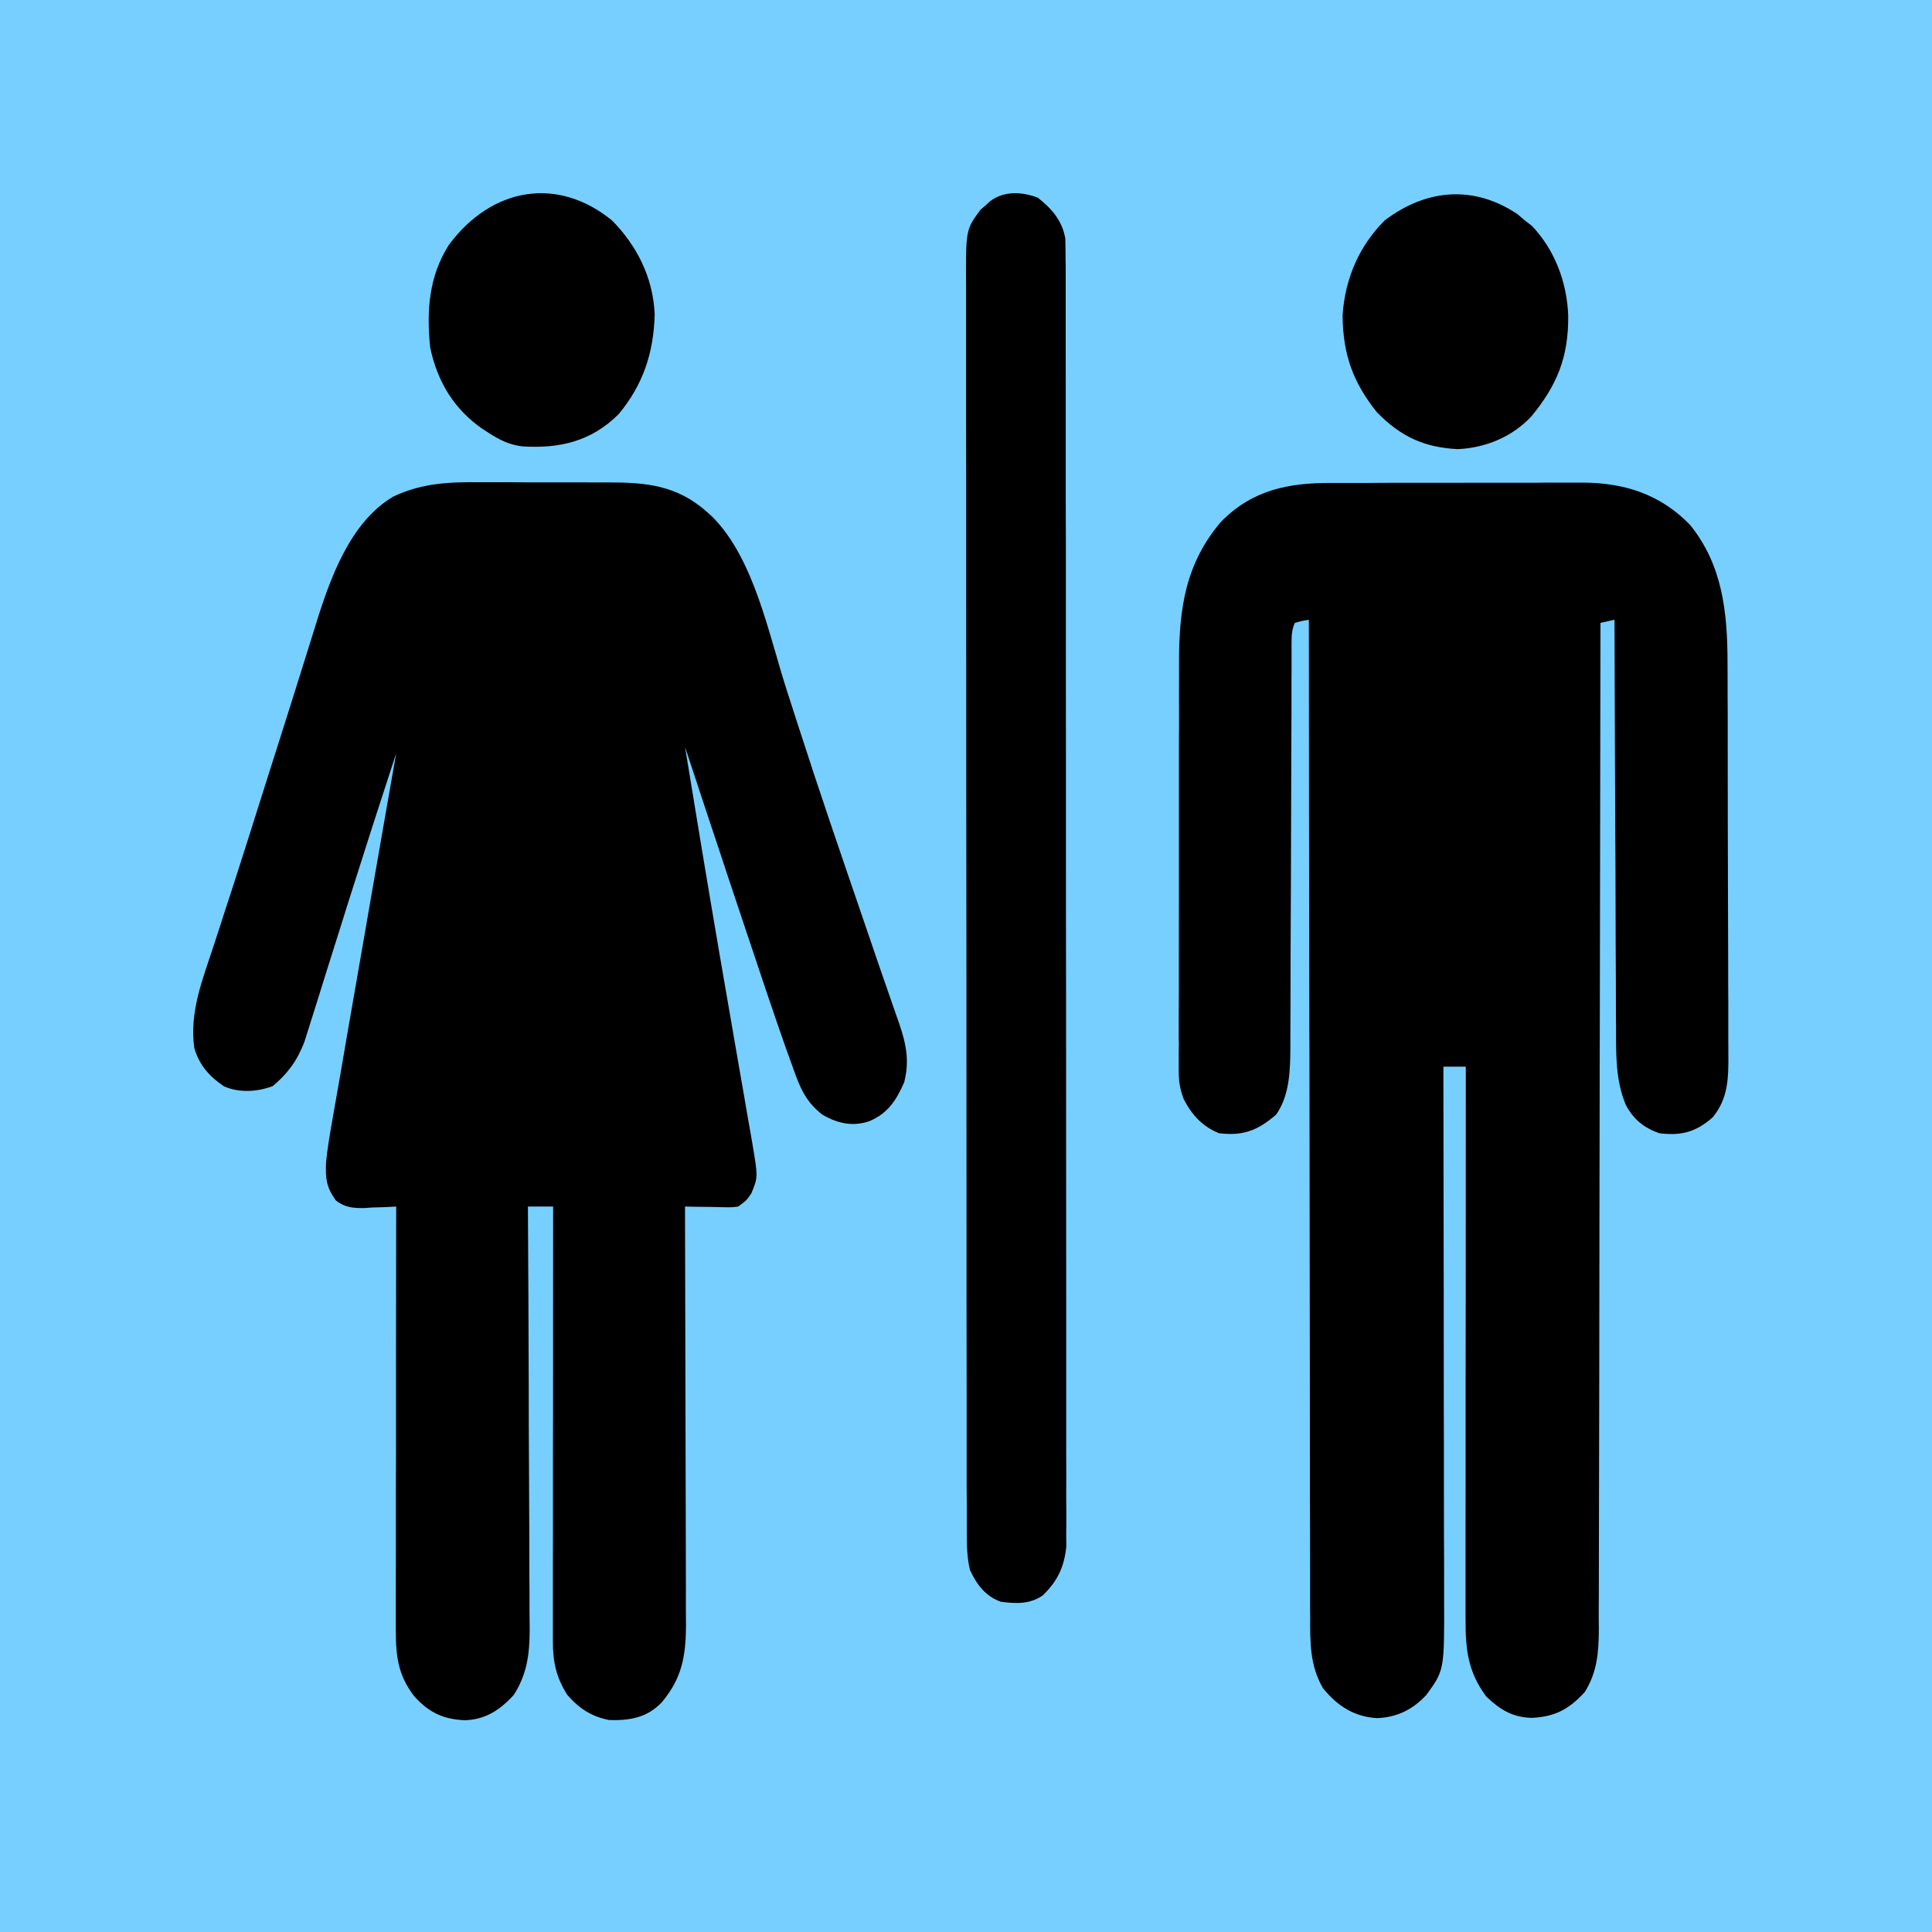 <svg width="30" height="30" viewBox="0 0 30 30" fill="none" xmlns="http://www.w3.org/2000/svg">
<path d="M30 0H0V30H30V0Z" fill="#77CFFF"/>
<path d="M16.114 3.069C16.321 3.231 16.494 3.419 16.542 3.705C16.545 3.819 16.546 3.935 16.546 4.049C16.548 4.083 16.548 4.118 16.548 4.154C16.548 4.271 16.548 4.388 16.548 4.505C16.548 4.589 16.548 4.673 16.548 4.758C16.548 4.989 16.548 5.222 16.548 5.454C16.548 5.705 16.549 5.955 16.549 6.206C16.549 6.753 16.549 7.301 16.549 7.85C16.551 8.19 16.551 8.532 16.551 8.874C16.551 9.821 16.55 10.767 16.552 11.714C16.552 11.804 16.552 11.804 16.552 11.897C16.552 11.988 16.552 11.988 16.552 12.081C16.552 12.204 16.552 12.327 16.552 12.45C16.552 12.512 16.552 12.572 16.552 12.635C16.552 13.625 16.552 14.613 16.554 15.603C16.555 16.619 16.555 17.634 16.555 18.648C16.555 19.22 16.555 19.79 16.556 20.36C16.556 20.844 16.556 21.33 16.556 21.816C16.556 22.064 16.556 22.311 16.556 22.559C16.558 22.787 16.558 23.013 16.556 23.24C16.556 23.322 16.557 23.403 16.558 23.486C16.558 23.597 16.558 23.709 16.556 23.82C16.556 23.882 16.558 23.945 16.558 24.008C16.527 24.335 16.416 24.558 16.192 24.773C15.987 24.914 15.774 24.902 15.54 24.872C15.307 24.786 15.174 24.62 15.061 24.378C15.015 24.18 15.012 23.991 15.012 23.786C15.012 23.733 15.012 23.733 15.012 23.681C15.012 23.564 15.012 23.448 15.012 23.333C15.012 23.249 15.01 23.165 15.01 23.081C15.01 22.85 15.01 22.619 15.01 22.388C15.01 22.139 15.01 21.89 15.01 21.639C15.009 21.095 15.008 20.55 15.008 20.006C15.008 19.665 15.008 19.326 15.008 18.986C15.007 18.045 15.007 17.103 15.007 16.163C15.007 16.101 15.007 16.041 15.007 15.98C15.007 15.92 15.007 15.858 15.007 15.797C15.007 15.674 15.007 15.552 15.007 15.429C15.007 15.369 15.007 15.308 15.007 15.246C15.007 14.262 15.006 13.278 15.004 12.294C15.004 11.285 15.003 10.274 15.003 9.264C15.003 8.697 15.003 8.13 15.003 7.563C15.001 7.08 15.001 6.597 15.001 6.114C15.001 5.868 15.001 5.622 15.001 5.375C15.001 5.15 15.001 4.925 15.001 4.698C15.001 4.617 15.001 4.535 15.001 4.454C14.996 3.566 14.997 3.566 15.223 3.26C15.249 3.237 15.274 3.215 15.3 3.192C15.339 3.156 15.339 3.156 15.378 3.122C15.597 2.958 15.874 2.979 16.114 3.069Z" fill="black"/>
<path d="M7.464 7.488C7.539 7.488 7.616 7.488 7.691 7.488C7.847 7.488 8.003 7.488 8.16 7.49C8.36 7.491 8.559 7.491 8.759 7.49C8.913 7.49 9.068 7.491 9.222 7.491C9.296 7.491 9.369 7.491 9.443 7.491C10.025 7.49 10.515 7.532 10.985 7.956C11.01 7.979 11.037 8.003 11.064 8.027C11.708 8.678 11.928 9.816 12.212 10.703C12.251 10.821 12.288 10.94 12.327 11.06C12.354 11.142 12.38 11.225 12.407 11.307C12.726 12.299 13.064 13.283 13.401 14.265C13.478 14.487 13.553 14.708 13.628 14.93C13.685 15.095 13.743 15.261 13.8 15.426C13.836 15.531 13.872 15.638 13.91 15.743C13.926 15.791 13.943 15.839 13.961 15.888C14.069 16.206 14.127 16.469 14.04 16.806C13.911 17.1 13.784 17.283 13.509 17.406C13.25 17.499 13.01 17.448 12.77 17.309C12.522 17.114 12.431 16.916 12.321 16.602C12.305 16.557 12.288 16.512 12.272 16.466C12.219 16.32 12.167 16.175 12.117 16.028C12.092 15.957 12.092 15.957 12.068 15.887C11.949 15.543 11.834 15.2 11.72 14.856C11.684 14.75 11.648 14.642 11.612 14.535C11.504 14.213 11.397 13.89 11.289 13.568C11.273 13.517 11.255 13.466 11.238 13.413C11.037 12.809 10.836 12.203 10.637 11.598C10.814 12.686 10.994 13.772 11.18 14.856C11.196 14.951 11.213 15.045 11.229 15.14C11.295 15.522 11.361 15.905 11.427 16.286C11.469 16.526 11.511 16.764 11.552 17.004C11.567 17.093 11.583 17.183 11.598 17.273C11.619 17.396 11.642 17.52 11.663 17.643C11.672 17.697 11.672 17.697 11.682 17.753C11.771 18.279 11.771 18.279 11.667 18.53C11.594 18.638 11.594 18.638 11.463 18.735C11.373 18.747 11.373 18.747 11.27 18.746C11.214 18.744 11.214 18.744 11.157 18.744C11.12 18.743 11.081 18.743 11.042 18.741C11.003 18.741 10.964 18.741 10.923 18.74C10.827 18.74 10.733 18.737 10.637 18.735C10.637 18.771 10.637 18.807 10.637 18.843C10.64 19.712 10.641 20.58 10.643 21.449C10.644 21.869 10.644 22.289 10.646 22.709C10.647 23.075 10.649 23.441 10.649 23.808C10.649 24.002 10.649 24.195 10.65 24.389C10.65 24.572 10.652 24.755 10.65 24.936C10.65 25.035 10.652 25.134 10.652 25.232C10.65 25.727 10.586 26.061 10.28 26.429C10.046 26.678 9.771 26.717 9.461 26.709C9.191 26.657 8.997 26.535 8.807 26.316C8.637 26.042 8.585 25.814 8.585 25.484C8.585 25.394 8.585 25.394 8.585 25.302C8.585 25.238 8.585 25.172 8.585 25.106C8.585 25.037 8.585 24.966 8.585 24.897C8.585 24.71 8.585 24.521 8.585 24.333C8.586 24.137 8.586 23.939 8.586 23.742C8.586 23.37 8.586 22.998 8.586 22.625C8.588 22.2 8.588 21.777 8.588 21.353C8.588 20.48 8.589 19.608 8.589 18.735H8.198C8.198 18.771 8.198 18.807 8.198 18.845C8.204 19.724 8.207 20.603 8.21 21.482C8.21 21.908 8.211 22.332 8.214 22.758C8.216 23.129 8.217 23.499 8.219 23.87C8.219 24.066 8.219 24.263 8.22 24.459C8.222 24.644 8.223 24.828 8.222 25.014C8.222 25.113 8.223 25.212 8.225 25.313C8.223 25.697 8.181 25.998 7.98 26.316C7.758 26.561 7.53 26.703 7.214 26.712C6.89 26.696 6.663 26.598 6.432 26.339C6.191 26.027 6.146 25.739 6.146 25.329C6.146 25.242 6.146 25.242 6.146 25.152C6.146 25.058 6.146 25.058 6.146 24.96C6.146 24.893 6.146 24.825 6.146 24.756C6.146 24.573 6.147 24.389 6.147 24.206C6.147 24.012 6.147 23.82 6.147 23.628C6.147 23.264 6.147 22.901 6.149 22.536C6.149 22.122 6.149 21.707 6.149 21.293C6.15 20.441 6.15 19.587 6.152 18.735C6.071 18.74 6.071 18.74 5.99 18.744C5.918 18.746 5.847 18.749 5.775 18.75C5.723 18.753 5.723 18.753 5.669 18.758C5.495 18.761 5.36 18.755 5.214 18.639C5.069 18.438 5.052 18.302 5.063 18.047C5.084 17.832 5.12 17.624 5.157 17.414C5.174 17.321 5.174 17.321 5.19 17.225C5.219 17.057 5.249 16.887 5.279 16.719C5.309 16.542 5.34 16.365 5.37 16.188C5.427 15.855 5.486 15.521 5.544 15.186C5.612 14.805 5.676 14.426 5.742 14.045C5.879 13.262 6.014 12.479 6.152 11.697C5.778 12.845 5.778 12.845 5.412 13.997C5.369 14.133 5.327 14.271 5.283 14.409C5.217 14.618 5.151 14.828 5.085 15.036C5.031 15.21 4.976 15.384 4.922 15.558C4.901 15.624 4.88 15.689 4.86 15.755C4.832 15.845 4.803 15.935 4.775 16.025C4.758 16.076 4.743 16.125 4.727 16.178C4.611 16.478 4.463 16.674 4.235 16.865C3.996 16.955 3.714 16.973 3.477 16.868C3.261 16.721 3.098 16.55 3.017 16.274C2.94 15.713 3.143 15.218 3.312 14.702C3.344 14.606 3.375 14.508 3.407 14.412C3.473 14.205 3.54 13.998 3.608 13.793C3.768 13.298 3.926 12.8 4.082 12.303C4.169 12.029 4.257 11.753 4.344 11.478C4.452 11.136 4.562 10.794 4.668 10.451C4.719 10.289 4.77 10.125 4.821 9.963C4.844 9.89 4.866 9.818 4.889 9.744C5.124 8.979 5.435 8.108 6.108 7.71C6.56 7.497 6.984 7.484 7.464 7.488Z" fill="black"/>
<path d="M20.655 7.499C20.724 7.499 20.724 7.499 20.793 7.499C20.943 7.499 21.093 7.499 21.243 7.499C21.348 7.499 21.453 7.497 21.558 7.497C21.777 7.497 21.998 7.497 22.217 7.497C22.497 7.497 22.778 7.497 23.058 7.496C23.276 7.496 23.492 7.496 23.708 7.496C23.811 7.496 23.915 7.496 24.018 7.494C24.164 7.494 24.309 7.494 24.453 7.494C24.495 7.494 24.537 7.494 24.581 7.494C25.205 7.497 25.772 7.664 26.243 8.15C26.744 8.771 26.825 9.495 26.825 10.301C26.825 10.373 26.825 10.446 26.826 10.518C26.826 10.712 26.826 10.907 26.828 11.102C26.828 11.223 26.828 11.345 26.828 11.468C26.829 11.892 26.829 12.318 26.829 12.744C26.829 13.14 26.831 13.536 26.832 13.931C26.834 14.273 26.835 14.613 26.835 14.954C26.835 15.156 26.835 15.36 26.837 15.563C26.838 15.755 26.838 15.945 26.837 16.136C26.837 16.206 26.838 16.275 26.838 16.346C26.841 16.736 26.838 17.054 26.594 17.351C26.325 17.586 26.097 17.637 25.766 17.597C25.536 17.516 25.368 17.39 25.244 17.154C25.091 16.782 25.094 16.413 25.094 16.01C25.094 15.941 25.094 15.87 25.092 15.8C25.092 15.612 25.091 15.423 25.091 15.234C25.091 15.038 25.089 14.84 25.088 14.642C25.086 14.27 25.085 13.896 25.085 13.523C25.083 13.097 25.082 12.672 25.079 12.246C25.076 11.372 25.071 10.497 25.07 9.623C24.962 9.647 24.962 9.647 24.852 9.672C24.852 9.723 24.852 9.723 24.852 9.776C24.849 11.784 24.846 13.794 24.842 15.804C24.842 16.044 24.84 16.286 24.84 16.527C24.84 16.575 24.84 16.623 24.84 16.673C24.839 17.451 24.837 18.228 24.836 19.007C24.836 19.805 24.834 20.603 24.833 21.401C24.831 21.893 24.83 22.386 24.83 22.878C24.83 23.216 24.828 23.553 24.828 23.891C24.827 24.086 24.827 24.281 24.827 24.476C24.827 24.654 24.827 24.833 24.825 25.011C24.825 25.106 24.825 25.2 24.827 25.296C24.824 25.664 24.801 25.961 24.611 26.27C24.359 26.549 24.138 26.658 23.784 26.675C23.49 26.666 23.3 26.555 23.078 26.343C22.799 25.967 22.755 25.629 22.757 25.14C22.757 25.103 22.757 25.067 22.757 25.029C22.757 24.906 22.757 24.783 22.757 24.66C22.757 24.572 22.757 24.483 22.757 24.395C22.757 24.156 22.757 23.918 22.757 23.678C22.757 23.427 22.757 23.178 22.758 22.928C22.758 22.454 22.758 21.981 22.758 21.507C22.758 20.967 22.76 20.429 22.76 19.89C22.76 18.78 22.761 17.672 22.761 16.563H22.413C22.413 16.61 22.413 16.655 22.413 16.703C22.415 17.823 22.416 18.944 22.418 20.064C22.418 20.606 22.419 21.147 22.419 21.689C22.421 22.161 22.421 22.634 22.421 23.106C22.422 23.357 22.422 23.606 22.422 23.856C22.424 24.092 22.424 24.327 22.424 24.563C22.424 24.648 22.424 24.735 22.424 24.821C22.428 25.935 22.428 25.935 22.148 26.319C21.927 26.556 21.684 26.667 21.381 26.679C21.035 26.658 20.772 26.499 20.541 26.211C20.34 25.862 20.342 25.506 20.345 25.101C20.343 25.035 20.343 24.968 20.343 24.9C20.342 24.717 20.343 24.534 20.343 24.351C20.343 24.153 20.342 23.955 20.342 23.759C20.34 23.415 20.34 23.073 20.34 22.731C20.34 22.236 20.339 21.741 20.339 21.246C20.337 20.444 20.336 19.64 20.336 18.837C20.334 18.057 20.334 17.277 20.333 16.497C20.333 16.424 20.333 16.424 20.333 16.35C20.331 16.109 20.331 15.869 20.331 15.627C20.327 13.626 20.325 11.624 20.324 9.623C20.216 9.641 20.216 9.641 20.106 9.672C20.048 9.803 20.057 9.899 20.055 10.044C20.055 10.103 20.055 10.161 20.055 10.221C20.055 10.319 20.055 10.319 20.055 10.416C20.055 10.485 20.055 10.553 20.054 10.622C20.054 10.769 20.054 10.916 20.054 11.063C20.052 11.295 20.052 11.528 20.051 11.76C20.048 12.422 20.046 13.085 20.045 13.746C20.043 14.111 20.042 14.477 20.04 14.843C20.04 15.035 20.039 15.228 20.039 15.422C20.039 15.605 20.039 15.786 20.037 15.968C20.037 16.067 20.037 16.164 20.037 16.263C20.034 16.634 20.025 17.003 19.817 17.307C19.524 17.559 19.301 17.64 18.93 17.597C18.68 17.496 18.513 17.325 18.38 17.066C18.317 16.896 18.303 16.785 18.303 16.602C18.303 16.541 18.303 16.481 18.303 16.419C18.303 16.352 18.303 16.286 18.305 16.22C18.303 16.149 18.303 16.079 18.303 16.008C18.303 15.818 18.303 15.627 18.305 15.437C18.305 15.236 18.305 15.036 18.305 14.835C18.305 14.499 18.305 14.163 18.306 13.827C18.306 13.439 18.306 13.052 18.306 12.663C18.306 12.29 18.306 11.916 18.306 11.541C18.308 11.382 18.308 11.225 18.308 11.066C18.306 10.878 18.308 10.691 18.308 10.503C18.308 10.436 18.308 10.367 18.308 10.299C18.306 9.438 18.413 8.748 18.956 8.106C19.448 7.602 20.015 7.499 20.655 7.499Z" fill="black"/>
<path d="M9.509 3.428C9.882 3.81 10.139 4.296 10.166 4.877C10.151 5.489 9.98 5.979 9.609 6.428C9.174 6.863 8.678 6.965 8.117 6.932C7.92 6.911 7.761 6.834 7.593 6.725C7.559 6.704 7.524 6.681 7.49 6.659C7.064 6.362 6.795 5.946 6.68 5.396C6.62 4.818 6.662 4.289 6.969 3.804C7.637 2.903 8.664 2.733 9.509 3.428Z" fill="black"/>
<path d="M23.564 3.326C23.601 3.357 23.639 3.39 23.678 3.423C23.714 3.452 23.75 3.479 23.787 3.507C24.132 3.869 24.33 4.365 24.351 4.896C24.359 5.552 24.171 5.988 23.783 6.461C23.477 6.792 23.057 6.954 22.64 6.974C22.125 6.95 21.755 6.786 21.378 6.399C21.015 5.942 20.855 5.519 20.847 4.901C20.886 4.314 21.111 3.813 21.501 3.423C22.149 2.931 22.886 2.871 23.564 3.326Z" fill="black"/>
</svg>
